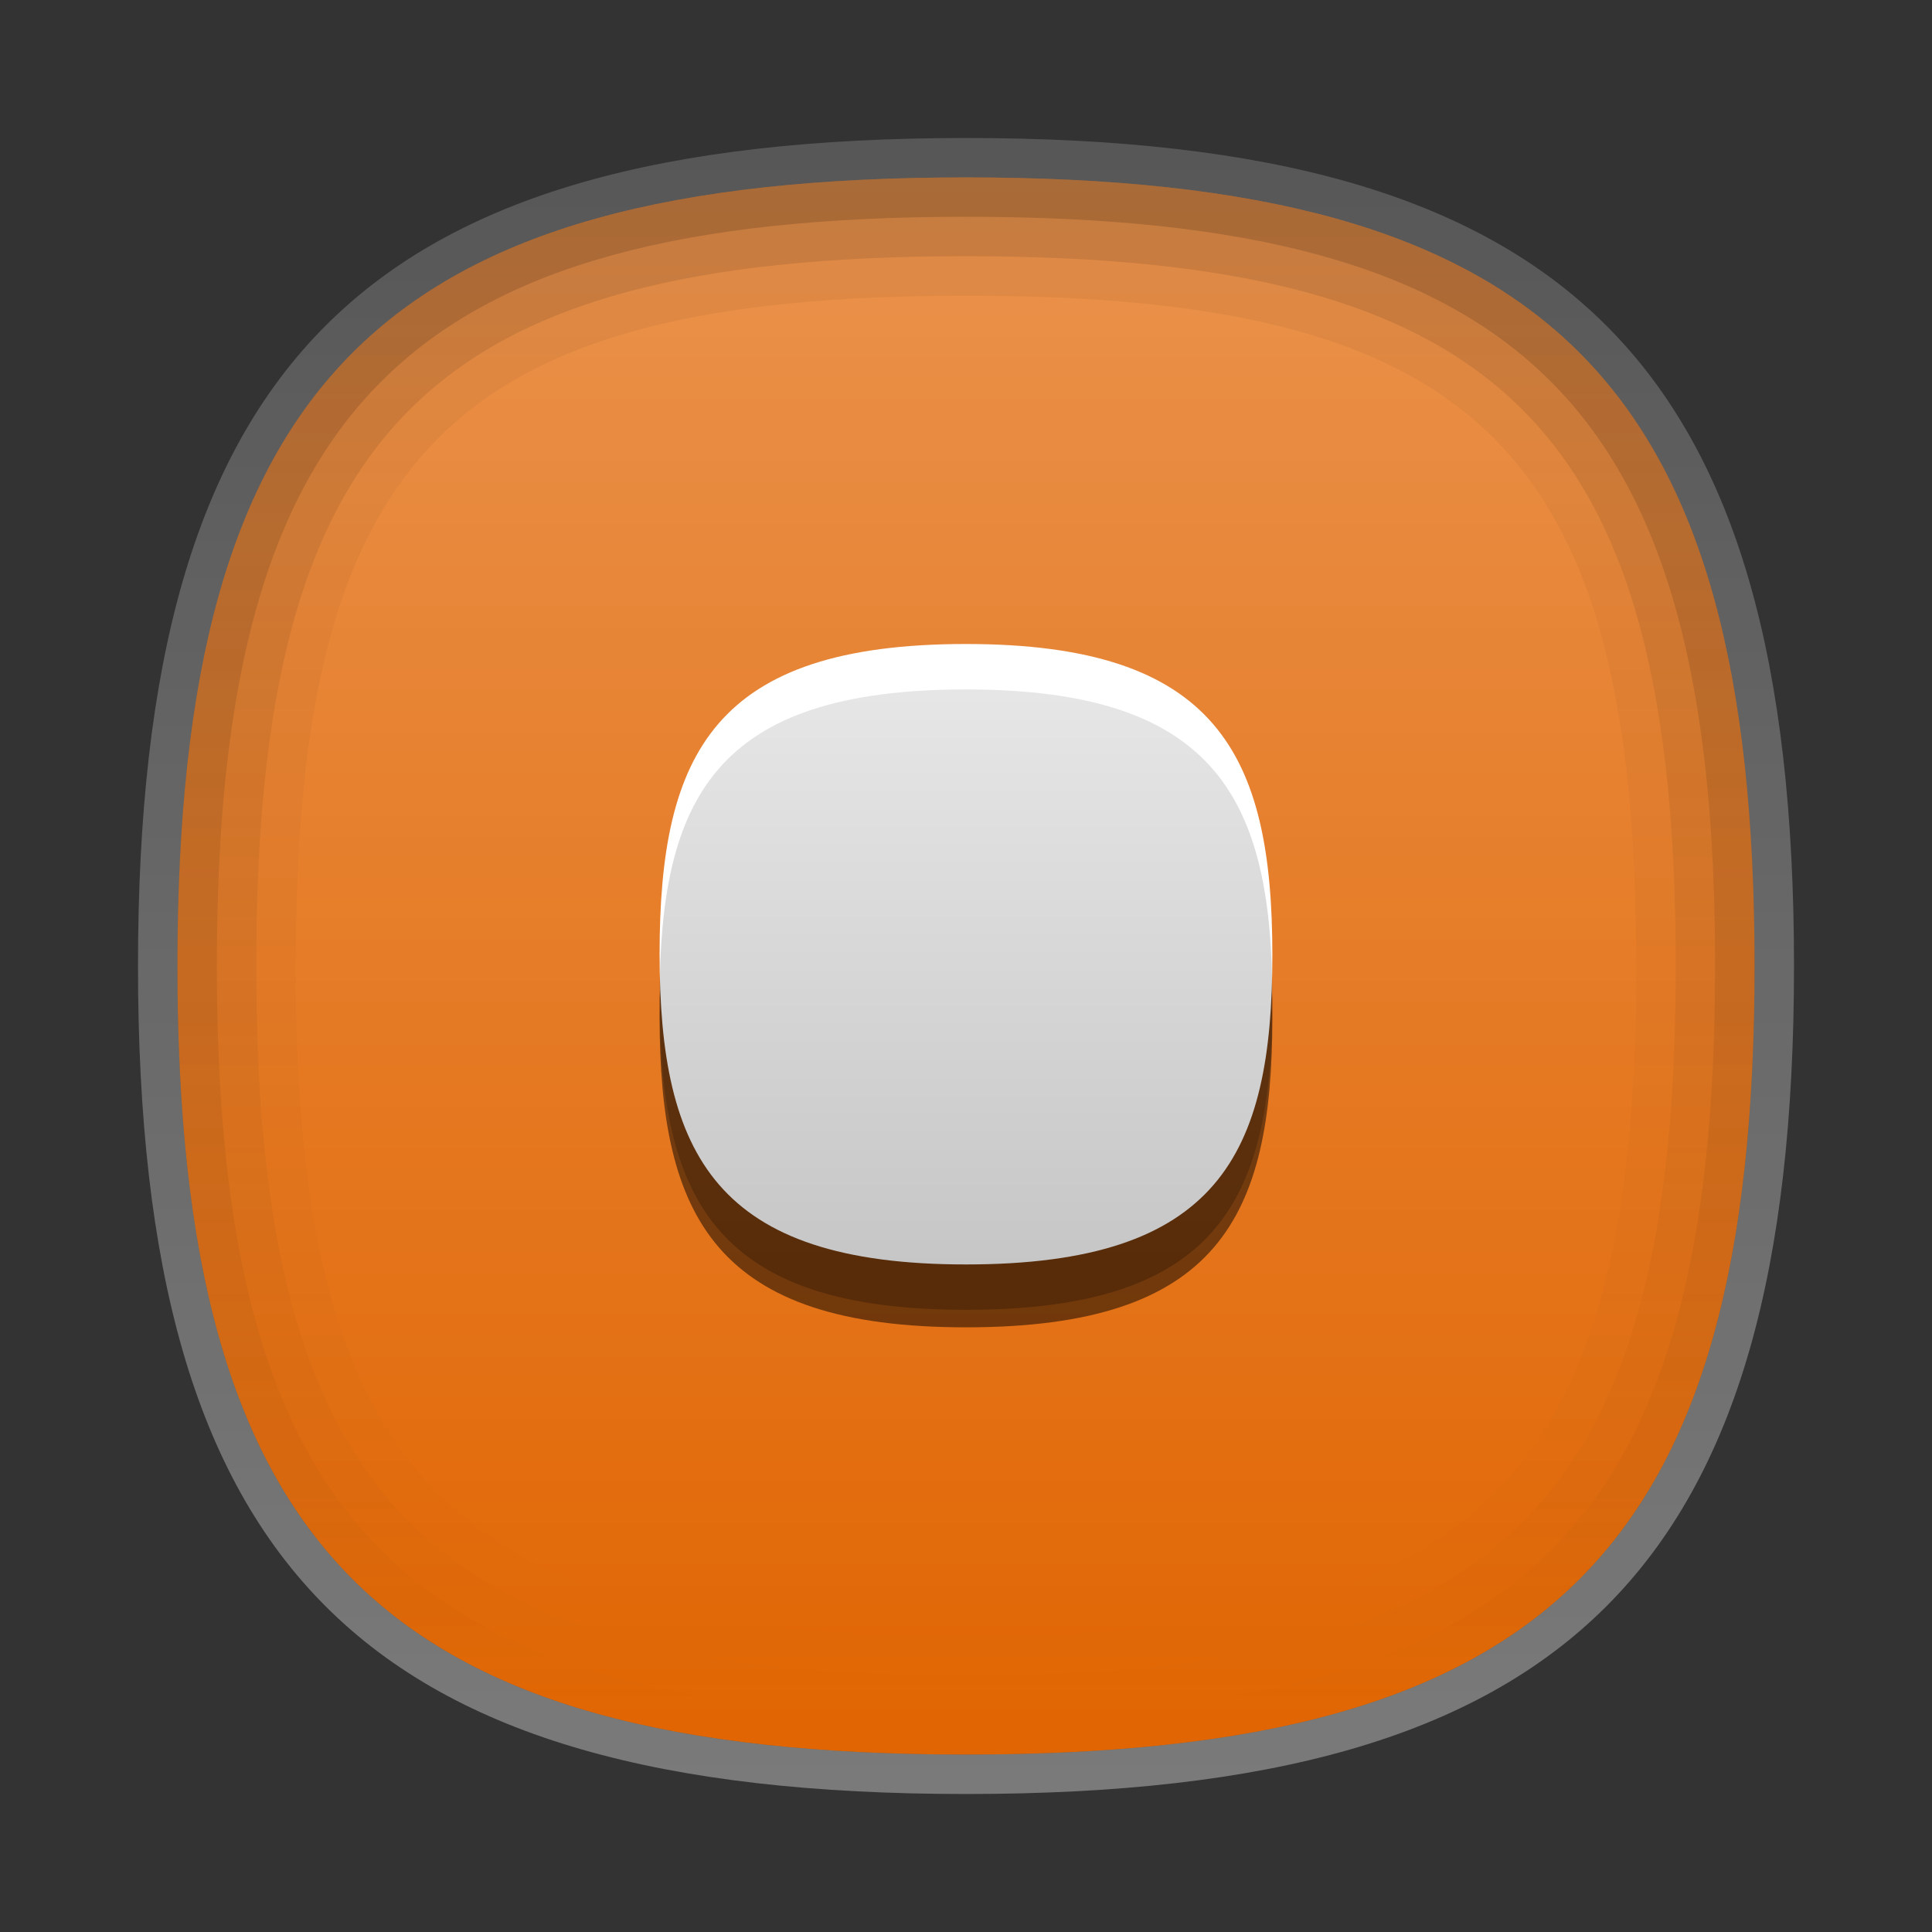 <?xml version="1.0" encoding="UTF-8"?>
<svg xmlns="http://www.w3.org/2000/svg" xmlns:xlink="http://www.w3.org/1999/xlink" baseProfile="tiny" contentScriptType="text/ecmascript" contentStyleType="text/css" height="42px" preserveAspectRatio="xMidYMid meet" version="1.1" viewBox="0 0 42 42" width="42px" x="0px" y="0px" zoomAndPan="magnify">
<rect x="0" y="0" width="42" height="42" fill="#333333" stroke="none"/>
<path d="M 21.0 3.857 L 21.0 3.857 C 8.302 3.857 3.857 8.299 3.857 21.0 C 3.857 33.701 8.302 38.143 21.0 38.143 L 21.0 38.143 C 33.698 38.143 38.143 33.702 38.143 21 C 38.143 8.298 33.698 3.857 21.0 3.857 z " fill="#e16400"/>
<linearGradient gradientUnits="userSpaceOnUse" id="SVGID_1_" x1="21" x2="21" xlink:actuate="onLoad" xlink:show="other" xlink:type="simple" y1="4.143" y2="38.757">
<stop offset="0" stop-color="#ffffff"/>
<stop offset="0.14" stop-color="#ffffff" stop-opacity="0.86"/>
<stop offset="1" stop-color="#ffffff" stop-opacity="0"/>
</linearGradient>
<path d="M 21.0 3.857 L 21.0 3.857 C 8.302 3.857 3.857 8.299 3.857 21.0 C 3.857 33.701 8.302 38.143 21.0 38.143 L 21.0 38.143 C 33.698 38.143 38.143 33.702 38.143 21 C 38.143 8.298 33.698 3.857 21.0 3.857 z " fill="url(#SVGID_1_)" fill-opacity="0.3" stroke-opacity="0.3"/>
<linearGradient gradientUnits="userSpaceOnUse" id="SVGID_2_" x1="21" x2="21" xlink:actuate="onLoad" xlink:show="other" xlink:type="simple" y1="39" y2="3.001">
<stop offset="0" stop-color="#ffffff"/>
<stop offset="1" stop-color="#ffffff" stop-opacity="0.5"/>
</linearGradient>
<path d="M 21.0 3.857 C 33.698 3.857 38.143 8.298 38.143 21.0 C 38.143 33.702 33.698 38.143 21.0 38.143 L 21.0 38.143 C 8.302 38.143 3.857 33.701 3.857 21.0 C 3.857 8.299 8.302 3.857 21.0 3.857 L 21.0 3.857 M 21.0 3.0 L 21.0 3.0 C 7.878 3.0 3.0 7.877 3.0 21.0 C 3.0 34.121 7.878 39.0 21.0 39.0 L 21.0 39.0 C 34.121 39.0 39.0 34.121 39.0 21.0 C 39.0 7.877 34.121 3.0 21.0 3.0 L 21.0 3.0 z " fill="url(#SVGID_2_)" fill-opacity="0.35" stroke-opacity="0.35"/>
<path d="M 21.0 3.857 C 8.302 3.857 3.857 8.299 3.857 21.0 C 3.857 33.701 8.302 38.143 21.0 38.143 C 33.698 38.143 38.143 33.701 38.143 21.0 C 38.143 8.299 33.698 3.857 21.0 3.857 z M 21.0 35.57 C 9.833 35.57 6.429 32.166 6.429 21.0 C 6.429 9.832 9.833 6.428 21.0 6.428 C 32.168 6.428 35.571 9.832 35.571 21.0 C 35.571 32.166 32.168 35.57 21.0 35.57 z " fill="url(#SVGID_5_)" fill-opacity="0.05" stroke-opacity="0.05"/>
<path d="M 21.0 3.857 C 8.302 3.857 3.857 8.299 3.857 21.0 C 3.857 33.701 8.302 38.143 21.0 38.143 C 33.698 38.143 38.143 33.701 38.143 21.0 C 38.143 8.299 33.698 3.857 21.0 3.857 z M 21.0 36.428 C 9.321 36.428 5.571 32.68 5.571 21.0 C 5.571 9.32 9.321 5.57 21.0 5.57 C 32.68 5.57 36.429 9.32 36.429 21.0 C 36.429 32.68 32.68 36.428 21.0 36.428 z " fill="url(#SVGID_5_)" fill-opacity="0.1" stroke-opacity="0.1"/>
<path d="M 21.0 3.857 C 8.302 3.857 3.857 8.299 3.857 21.0 C 3.857 33.701 8.302 38.143 21.0 38.143 C 33.698 38.143 38.143 33.701 38.143 21.0 C 38.143 8.299 33.698 3.857 21.0 3.857 z M 21.0 37.285 C 8.824 37.285 4.714 33.176 4.714 21.0 C 4.714 8.824 8.824 4.713 21.0 4.713 C 33.178 4.713 37.285 8.824 37.285 21.0 C 37.285 33.176 33.178 37.285 21.0 37.285 z " fill="url(#SVGID_5_)" fill-opacity="0.15" stroke-opacity="0.15"/>
<path d="M 21.0 15.369 C 15.529 15.369 14.339 17.74 14.339 22.107 C 14.339 26.48 15.564 28.855 21.0 28.855 C 26.469 28.855 27.66 26.488 27.66 22.123 C 27.66 17.75 26.438 15.369 21.0 15.369 z " fill-opacity="0.5" stroke-opacity="0.5"/>
<path d="M 21.0 14.0 C 15.529 14.0 14.339 16.375 14.339 20.738 C 14.339 25.113 15.564 27.488 21.0 27.488 C 26.469 27.488 27.66 25.121 27.66 20.758 C 27.66 16.381 26.438 14.0 21.0 14.0 z " fill="#ffffff"/>
<linearGradient gradientUnits="userSpaceOnUse" id="SVGID_6_" x1="21" x2="21" xlink:actuate="onLoad" xlink:show="other" xlink:type="simple" y1="35.116" y2="5.322">
<stop offset="0" stop-color="#000000"/>
<stop offset="1" stop-color="#000000" stop-opacity="0"/>
</linearGradient>
<path d="M 21.0 14.988 C 15.529 14.988 14.339 17.361 14.339 21.724 C 14.339 26.099 15.564 28.474 21.0 28.474 C 26.469 28.474 27.66 26.107 27.66 21.744 C 27.66 17.369 26.438 14.988 21.0 14.988 z " fill="url(#SVGID_6_)" fill-opacity="0.3" stroke-opacity="0.3"/>
<rect fill="none" height="42" width="42"/>
<defs>
<linearGradient gradientUnits="userSpaceOnUse" id="SVGID_5_" x1="21" x2="21" xlink:actuate="onLoad" xlink:show="other" xlink:type="simple" y1="4.5" y2="37.286">
<stop offset="0" stop-color="#000000"/>
<stop offset="1" stop-color="#000000" stop-opacity="0"/>
</linearGradient>
</defs>
</svg>
